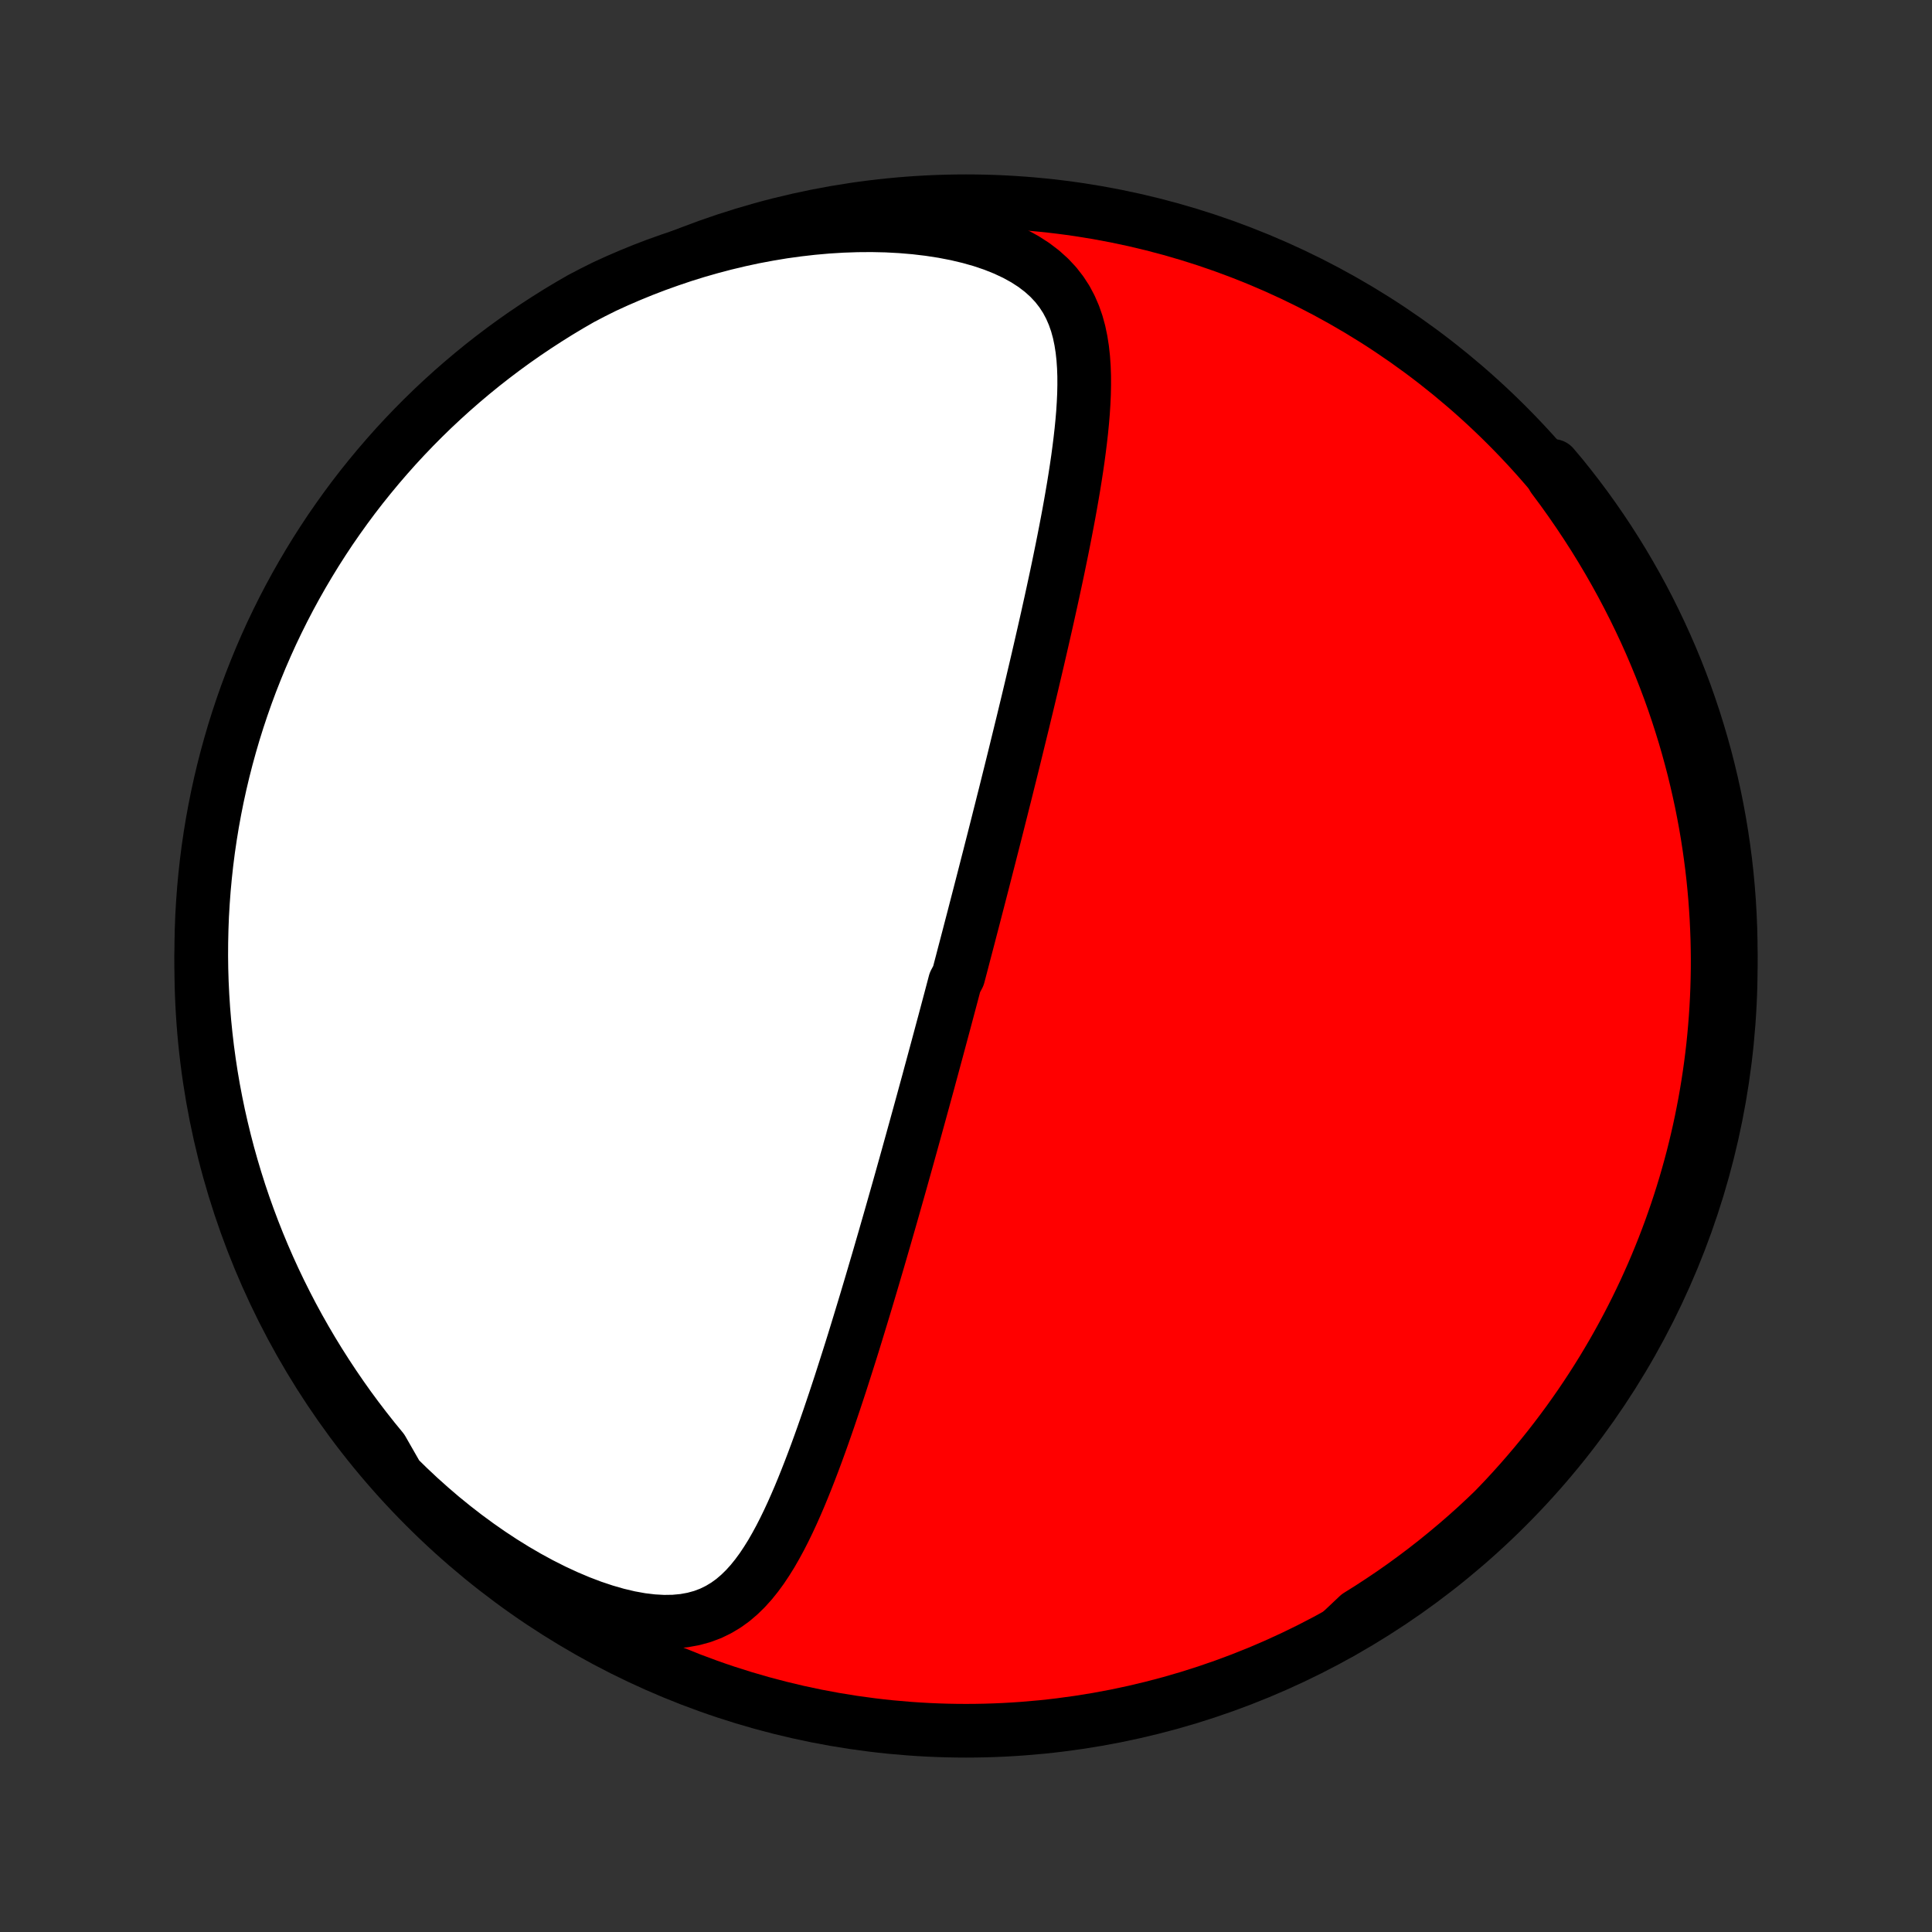 <?xml version="1.0" encoding="utf-8" standalone="no"?>
<!DOCTYPE svg PUBLIC "-//W3C//DTD SVG 1.1//EN"
  "http://www.w3.org/Graphics/SVG/1.1/DTD/svg11.dtd">
<!-- Created with matplotlib (http://matplotlib.org/) -->
<svg height="72pt" version="1.1" viewBox="0 0 72 72" width="72pt" xmlns="http://www.w3.org/2000/svg" xmlns:xlink="http://www.w3.org/1999/xlink">
 <rect x="0" y="0" width="72" height="72" fill="#333333" stroke="none"/>
 <defs>
  <style type="text/css">
*{stroke-linecap:butt;stroke-linejoin:round;}
  </style>
 </defs>
 <g id="figure_1">
  <g id="patch_1">
   <path d="
M0 72
L72 72
L72 0
L0 0
z
" style="fill:none;"/>
  </g>
  <g id="axes_1">
   <g id="PatchCollection_1">
    <defs>
     <path d="
M36 -7.5
C43.558 -7.5 50.808 -10.503 56.153 -15.848
C61.497 -21.192 64.5 -28.442 64.5 -36
C64.5 -43.558 61.497 -50.808 56.153 -56.153
C50.808 -61.497 43.558 -64.5 36 -64.5
C28.442 -64.5 21.192 -61.497 15.848 -56.153
C10.503 -50.808 7.5 -43.558 7.5 -36
C7.5 -28.442 10.503 -21.192 15.848 -15.848
C21.192 -10.503 28.442 -7.5 36 -7.5
z
" id="C0_0_a811fe30f3"/>
     <path d="
M14.822 -16.959
L15.219 -16.57
L15.626 -16.188
L16.043 -15.815
L16.469 -15.45
L16.905 -15.096
L17.349 -14.752
L17.802 -14.419
L18.261 -14.099
L18.727 -13.792
L19.199 -13.499
L19.675 -13.222
L20.154 -12.962
L20.634 -12.72
L21.115 -12.497
L21.594 -12.294
L22.07 -12.113
L22.54 -11.956
L23.002 -11.823
L23.454 -11.716
L23.894 -11.636
L24.32 -11.585
L24.729 -11.562
L25.121 -11.568
L25.493 -11.603
L25.845 -11.667
L26.177 -11.758
L26.489 -11.876
L26.782 -12.019
L27.056 -12.184
L27.314 -12.37
L27.555 -12.576
L27.782 -12.798
L27.996 -13.035
L28.198 -13.286
L28.39 -13.548
L28.572 -13.821
L28.747 -14.102
L28.913 -14.392
L29.074 -14.688
L29.228 -14.989
L29.377 -15.296
L29.521 -15.606
L29.661 -15.921
L29.797 -16.237
L29.929 -16.557
L30.058 -16.878
L30.184 -17.2
L30.307 -17.523
L30.428 -17.847
L30.546 -18.171
L30.662 -18.495
L30.775 -18.818
L30.887 -19.141
L30.996 -19.464
L31.104 -19.785
L31.21 -20.105
L31.315 -20.424
L31.417 -20.742
L31.518 -21.058
L31.618 -21.372
L31.717 -21.685
L31.814 -21.996
L31.909 -22.305
L32.003 -22.612
L32.096 -22.918
L32.188 -23.221
L32.279 -23.522
L32.368 -23.821
L32.457 -24.119
L32.544 -24.414
L32.63 -24.707
L32.716 -24.998
L32.8 -25.287
L32.883 -25.574
L32.966 -25.859
L33.047 -26.142
L33.128 -26.423
L33.208 -26.702
L33.287 -26.98
L33.365 -27.255
L33.443 -27.529
L33.52 -27.801
L33.596 -28.071
L33.671 -28.34
L33.746 -28.607
L33.82 -28.872
L33.893 -29.136
L33.966 -29.398
L34.038 -29.659
L34.11 -29.918
L34.181 -30.177
L34.252 -30.433
L34.322 -30.689
L34.392 -30.944
L34.461 -31.197
L34.53 -31.449
L34.599 -31.701
L34.666 -31.951
L34.734 -32.201
L34.801 -32.449
L34.868 -32.697
L34.935 -32.945
L35.001 -33.191
L35.067 -33.437
L35.133 -33.683
L35.199 -33.928
L35.264 -34.172
L35.329 -34.416
L35.394 -34.66
L35.459 -34.904
L35.523 -35.147
L35.587 -35.39
L35.716 -35.633
L35.78 -35.877
L35.844 -36.12
L35.907 -36.363
L35.971 -36.606
L36.035 -36.85
L36.099 -37.094
L36.162 -37.338
L36.226 -37.583
L36.29 -37.828
L36.353 -38.073
L36.417 -38.319
L36.481 -38.566
L36.545 -38.814
L36.609 -39.062
L36.673 -39.311
L36.737 -39.561
L36.801 -39.811
L36.866 -40.063
L36.93 -40.316
L36.995 -40.569
L37.06 -40.824
L37.125 -41.081
L37.19 -41.338
L37.255 -41.597
L37.321 -41.857
L37.386 -42.118
L37.453 -42.381
L37.519 -42.646
L37.585 -42.912
L37.652 -43.18
L37.719 -43.45
L37.786 -43.721
L37.853 -43.994
L37.92 -44.269
L37.988 -44.546
L38.056 -44.825
L38.125 -45.106
L38.193 -45.389
L38.262 -45.674
L38.331 -45.961
L38.4 -46.251
L38.469 -46.542
L38.538 -46.836
L38.608 -47.132
L38.678 -47.431
L38.747 -47.731
L38.817 -48.035
L38.887 -48.34
L38.957 -48.648
L39.027 -48.958
L39.096 -49.27
L39.166 -49.585
L39.235 -49.903
L39.304 -50.222
L39.373 -50.544
L39.441 -50.868
L39.508 -51.194
L39.575 -51.522
L39.641 -51.852
L39.706 -52.185
L39.77 -52.519
L39.833 -52.855
L39.894 -53.193
L39.953 -53.532
L40.011 -53.872
L40.066 -54.214
L40.119 -54.557
L40.169 -54.9
L40.215 -55.245
L40.258 -55.589
L40.297 -55.934
L40.331 -56.278
L40.36 -56.622
L40.382 -56.966
L40.398 -57.308
L40.405 -57.648
L40.404 -57.987
L40.392 -58.322
L40.369 -58.655
L40.333 -58.984
L40.282 -59.309
L40.215 -59.629
L40.129 -59.943
L40.022 -60.249
L39.892 -60.549
L39.738 -60.84
L39.556 -61.12
L39.346 -61.39
L39.105 -61.648
L38.833 -61.893
L38.53 -62.124
L38.197 -62.339
L37.833 -62.539
L37.442 -62.722
L37.024 -62.889
L36.583 -63.038
L36.12 -63.169
L35.639 -63.283
L35.141 -63.379
L34.629 -63.458
L34.106 -63.52
L33.573 -63.565
L33.034 -63.594
L32.488 -63.606
L31.939 -63.602
L31.387 -63.583
L30.834 -63.549
L30.281 -63.5
L29.73 -63.437
L29.18 -63.361
L28.634 -63.27
L28.091 -63.168
L27.553 -63.052
L27.02 -62.925
L26.493 -62.786
L25.972 -62.637
L25.458 -62.477
L24.951 -62.306
L24.451 -62.127
L23.958 -61.938
L23.474 -61.74
L22.997 -61.534
L22.529 -61.32
L22.086 -61.099
L21.654 -60.873
L21.226 -60.626
L20.803 -60.372
L20.385 -60.11
L19.971 -59.841
L19.562 -59.565
L19.158 -59.282
L18.76 -58.992
L18.366 -58.694
L17.978 -58.39
L17.596 -58.079
L17.219 -57.761
L16.847 -57.436
L16.482 -57.105
L16.122 -56.768
L15.769 -56.424
L15.422 -56.074
L15.081 -55.718
L14.746 -55.356
L14.418 -54.987
L14.097 -54.614
L13.782 -54.234
L13.473 -53.849
L13.172 -53.459
L12.878 -53.063
L12.591 -52.662
L12.31 -52.256
L12.038 -51.845
L11.772 -51.429
L11.514 -51.008
L11.263 -50.583
L11.02 -50.154
L10.784 -49.72
L10.556 -49.282
L10.336 -48.84
L10.123 -48.394
L9.919 -47.944
L9.722 -47.49
L9.534 -47.033
L9.353 -46.573
L9.181 -46.11
L9.017 -45.643
L8.861 -45.174
L8.713 -44.701
L8.574 -44.226
L8.443 -43.749
L8.32 -43.269
L8.206 -42.787
L8.1 -42.303
L8.003 -41.817
L7.914 -41.329
L7.834 -40.84
L7.762 -40.349
L7.699 -39.856
L7.645 -39.363
L7.599 -38.869
L7.562 -38.373
L7.533 -37.877
L7.514 -37.381
L7.503 -36.884
L7.5 -36.386
L7.506 -35.889
L7.521 -35.392
L7.545 -34.894
L7.577 -34.398
L7.618 -33.901
L7.668 -33.405
L7.726 -32.91
L7.793 -32.416
L7.868 -31.924
L7.952 -31.432
L8.045 -30.942
L8.146 -30.453
L8.256 -29.966
L8.374 -29.481
L8.5 -28.997
L8.635 -28.516
L8.778 -28.038
L8.929 -27.561
L9.089 -27.087
L9.257 -26.616
L9.433 -26.148
L9.617 -25.683
L9.809 -25.221
L10.009 -24.762
L10.217 -24.307
L10.433 -23.855
L10.657 -23.407
L10.888 -22.962
L11.127 -22.522
L11.374 -22.086
L11.628 -21.654
L11.89 -21.226
L12.159 -20.803
L12.435 -20.385
L12.718 -19.971
L13.008 -19.562
L13.306 -19.158
L13.61 -18.76
L13.921 -18.366
L14.239 -17.978
z
" id="C0_1_3ae14b6643"/>
     <path d="
M49.925 -11.141
L50.356 -11.41
L50.778 -11.684
L51.191 -11.962
L51.596 -12.244
L51.991 -12.53
L52.378 -12.818
L52.756 -13.11
L53.125 -13.405
L53.486 -13.702
L53.839 -14.001
L54.183 -14.303
L54.519 -14.607
L54.847 -14.913
L55.167 -15.221
L55.48 -15.53
L55.784 -15.841
L56.082 -16.153
L56.371 -16.466
L56.654 -16.781
L56.929 -17.097
L57.198 -17.413
L57.46 -17.731
L57.715 -18.049
L57.963 -18.368
L58.205 -18.688
L58.441 -19.008
L58.67 -19.329
L58.894 -19.65
L59.111 -19.972
L59.323 -20.295
L59.529 -20.618
L59.73 -20.941
L59.924 -21.265
L60.114 -21.589
L60.298 -21.914
L60.477 -22.239
L60.651 -22.565
L60.82 -22.891
L60.984 -23.217
L61.143 -23.544
L61.298 -23.871
L61.447 -24.199
L61.593 -24.527
L61.733 -24.856
L61.869 -25.186
L62.001 -25.516
L62.128 -25.847
L62.251 -26.178
L62.369 -26.51
L62.484 -26.843
L62.594 -27.176
L62.7 -27.511
L62.802 -27.846
L62.899 -28.182
L62.993 -28.519
L63.083 -28.857
L63.168 -29.196
L63.249 -29.536
L63.327 -29.878
L63.4 -30.22
L63.469 -30.564
L63.535 -30.909
L63.596 -31.255
L63.653 -31.602
L63.706 -31.952
L63.755 -32.302
L63.8 -32.654
L63.841 -33.008
L63.877 -33.363
L63.909 -33.72
L63.937 -34.079
L63.961 -34.44
L63.98 -34.802
L63.995 -35.167
L64.005 -35.533
L64.011 -35.901
L64.012 -36.272
L64.008 -36.644
L64 -37.019
L63.986 -37.395
L63.968 -37.775
L63.944 -38.156
L63.916 -38.54
L63.882 -38.926
L63.843 -39.314
L63.798 -39.705
L63.747 -40.098
L63.691 -40.494
L63.629 -40.892
L63.561 -41.292
L63.486 -41.696
L63.406 -42.101
L63.318 -42.509
L63.224 -42.92
L63.124 -43.333
L63.016 -43.748
L62.901 -44.166
L62.779 -44.587
L62.649 -45.009
L62.512 -45.434
L62.367 -45.861
L62.214 -46.29
L62.052 -46.721
L61.882 -47.154
L61.703 -47.589
L61.516 -48.026
L61.32 -48.464
L61.114 -48.903
L60.9 -49.343
L60.675 -49.785
L60.442 -50.227
L60.198 -50.67
L59.945 -51.113
L59.681 -51.557
L59.408 -52
L59.124 -52.442
L58.83 -52.884
L58.526 -53.325
L58.212 -53.764
L57.887 -54.201
L57.88 -54.636
L58.196 -54.262
L58.504 -53.877
L58.806 -53.487
L59.101 -53.092
L59.389 -52.691
L59.669 -52.286
L59.943 -51.875
L60.209 -51.459
L60.468 -51.039
L60.719 -50.614
L60.963 -50.185
L61.199 -49.752
L61.428 -49.314
L61.648 -48.872
L61.861 -48.426
L62.066 -47.977
L62.264 -47.524
L62.453 -47.067
L62.634 -46.607
L62.807 -46.144
L62.971 -45.677
L63.128 -45.208
L63.276 -44.736
L63.416 -44.261
L63.548 -43.784
L63.671 -43.304
L63.786 -42.822
L63.893 -42.338
L63.991 -41.852
L64.08 -41.365
L64.161 -40.875
L64.233 -40.385
L64.297 -39.892
L64.352 -39.399
L64.398 -38.905
L64.436 -38.409
L64.465 -37.913
L64.485 -37.417
L64.497 -36.92
L64.5 -36.423
L64.494 -35.925
L64.48 -35.428
L64.457 -34.931
L64.425 -34.434
L64.385 -33.937
L64.336 -33.441
L64.278 -32.947
L64.212 -32.453
L64.137 -31.959
L64.054 -31.468
L63.962 -30.977
L63.862 -30.488
L63.753 -30.001
L63.635 -29.516
L63.509 -29.033
L63.375 -28.551
L63.233 -28.073
L63.082 -27.596
L62.923 -27.122
L62.756 -26.651
L62.58 -26.182
L62.397 -25.717
L62.205 -25.254
L62.005 -24.795
L61.798 -24.34
L61.583 -23.888
L61.36 -23.439
L61.129 -22.995
L60.89 -22.554
L60.644 -22.117
L60.391 -21.685
L60.13 -21.257
L59.861 -20.834
L59.586 -20.415
L59.303 -20.001
L59.013 -19.592
L58.716 -19.188
L58.412 -18.789
L58.102 -18.395
L57.784 -18.006
L57.46 -17.623
L57.13 -17.246
L56.792 -16.874
L56.449 -16.508
L56.1 -16.148
L55.744 -15.795
L55.382 -15.447
L55.015 -15.105
L54.641 -14.77
L54.262 -14.442
L53.877 -14.12
L53.487 -13.804
L53.092 -13.496
L52.691 -13.194
L52.286 -12.899
L51.875 -12.611
L51.459 -12.331
L51.039 -12.057
L50.614 -11.791
z
" id="C0_2_531eef9f41"/>
    </defs>
    <g clip-path="url(#p1bffca34e9)">
     <use style="fill:#ff0000;stroke:#000000;stroke-width:2.0;" x="0.0" xlink:href="#C0_0_a811fe30f3" y="72.0"/>
    </g>
    <g clip-path="url(#p1bffca34e9)">
     <use style="fill:#ffffff;stroke:#000000;stroke-width:2.0;" x="0.0" xlink:href="#C0_1_3ae14b6643" y="72.0"/>
    </g>
    <g clip-path="url(#p1bffca34e9)">
     <use style="fill:#ffffff;stroke:#000000;stroke-width:2.0;" x="0.0" xlink:href="#C0_2_531eef9f41" y="72.0"/>
    </g>
   </g>
  </g>
 </g>
 <defs>
  <clipPath id="p1bffca34e9">
   <rect height="72.0" width="72.0" x="0.0" y="0.0"/>
  </clipPath>
 </defs>
</svg>
